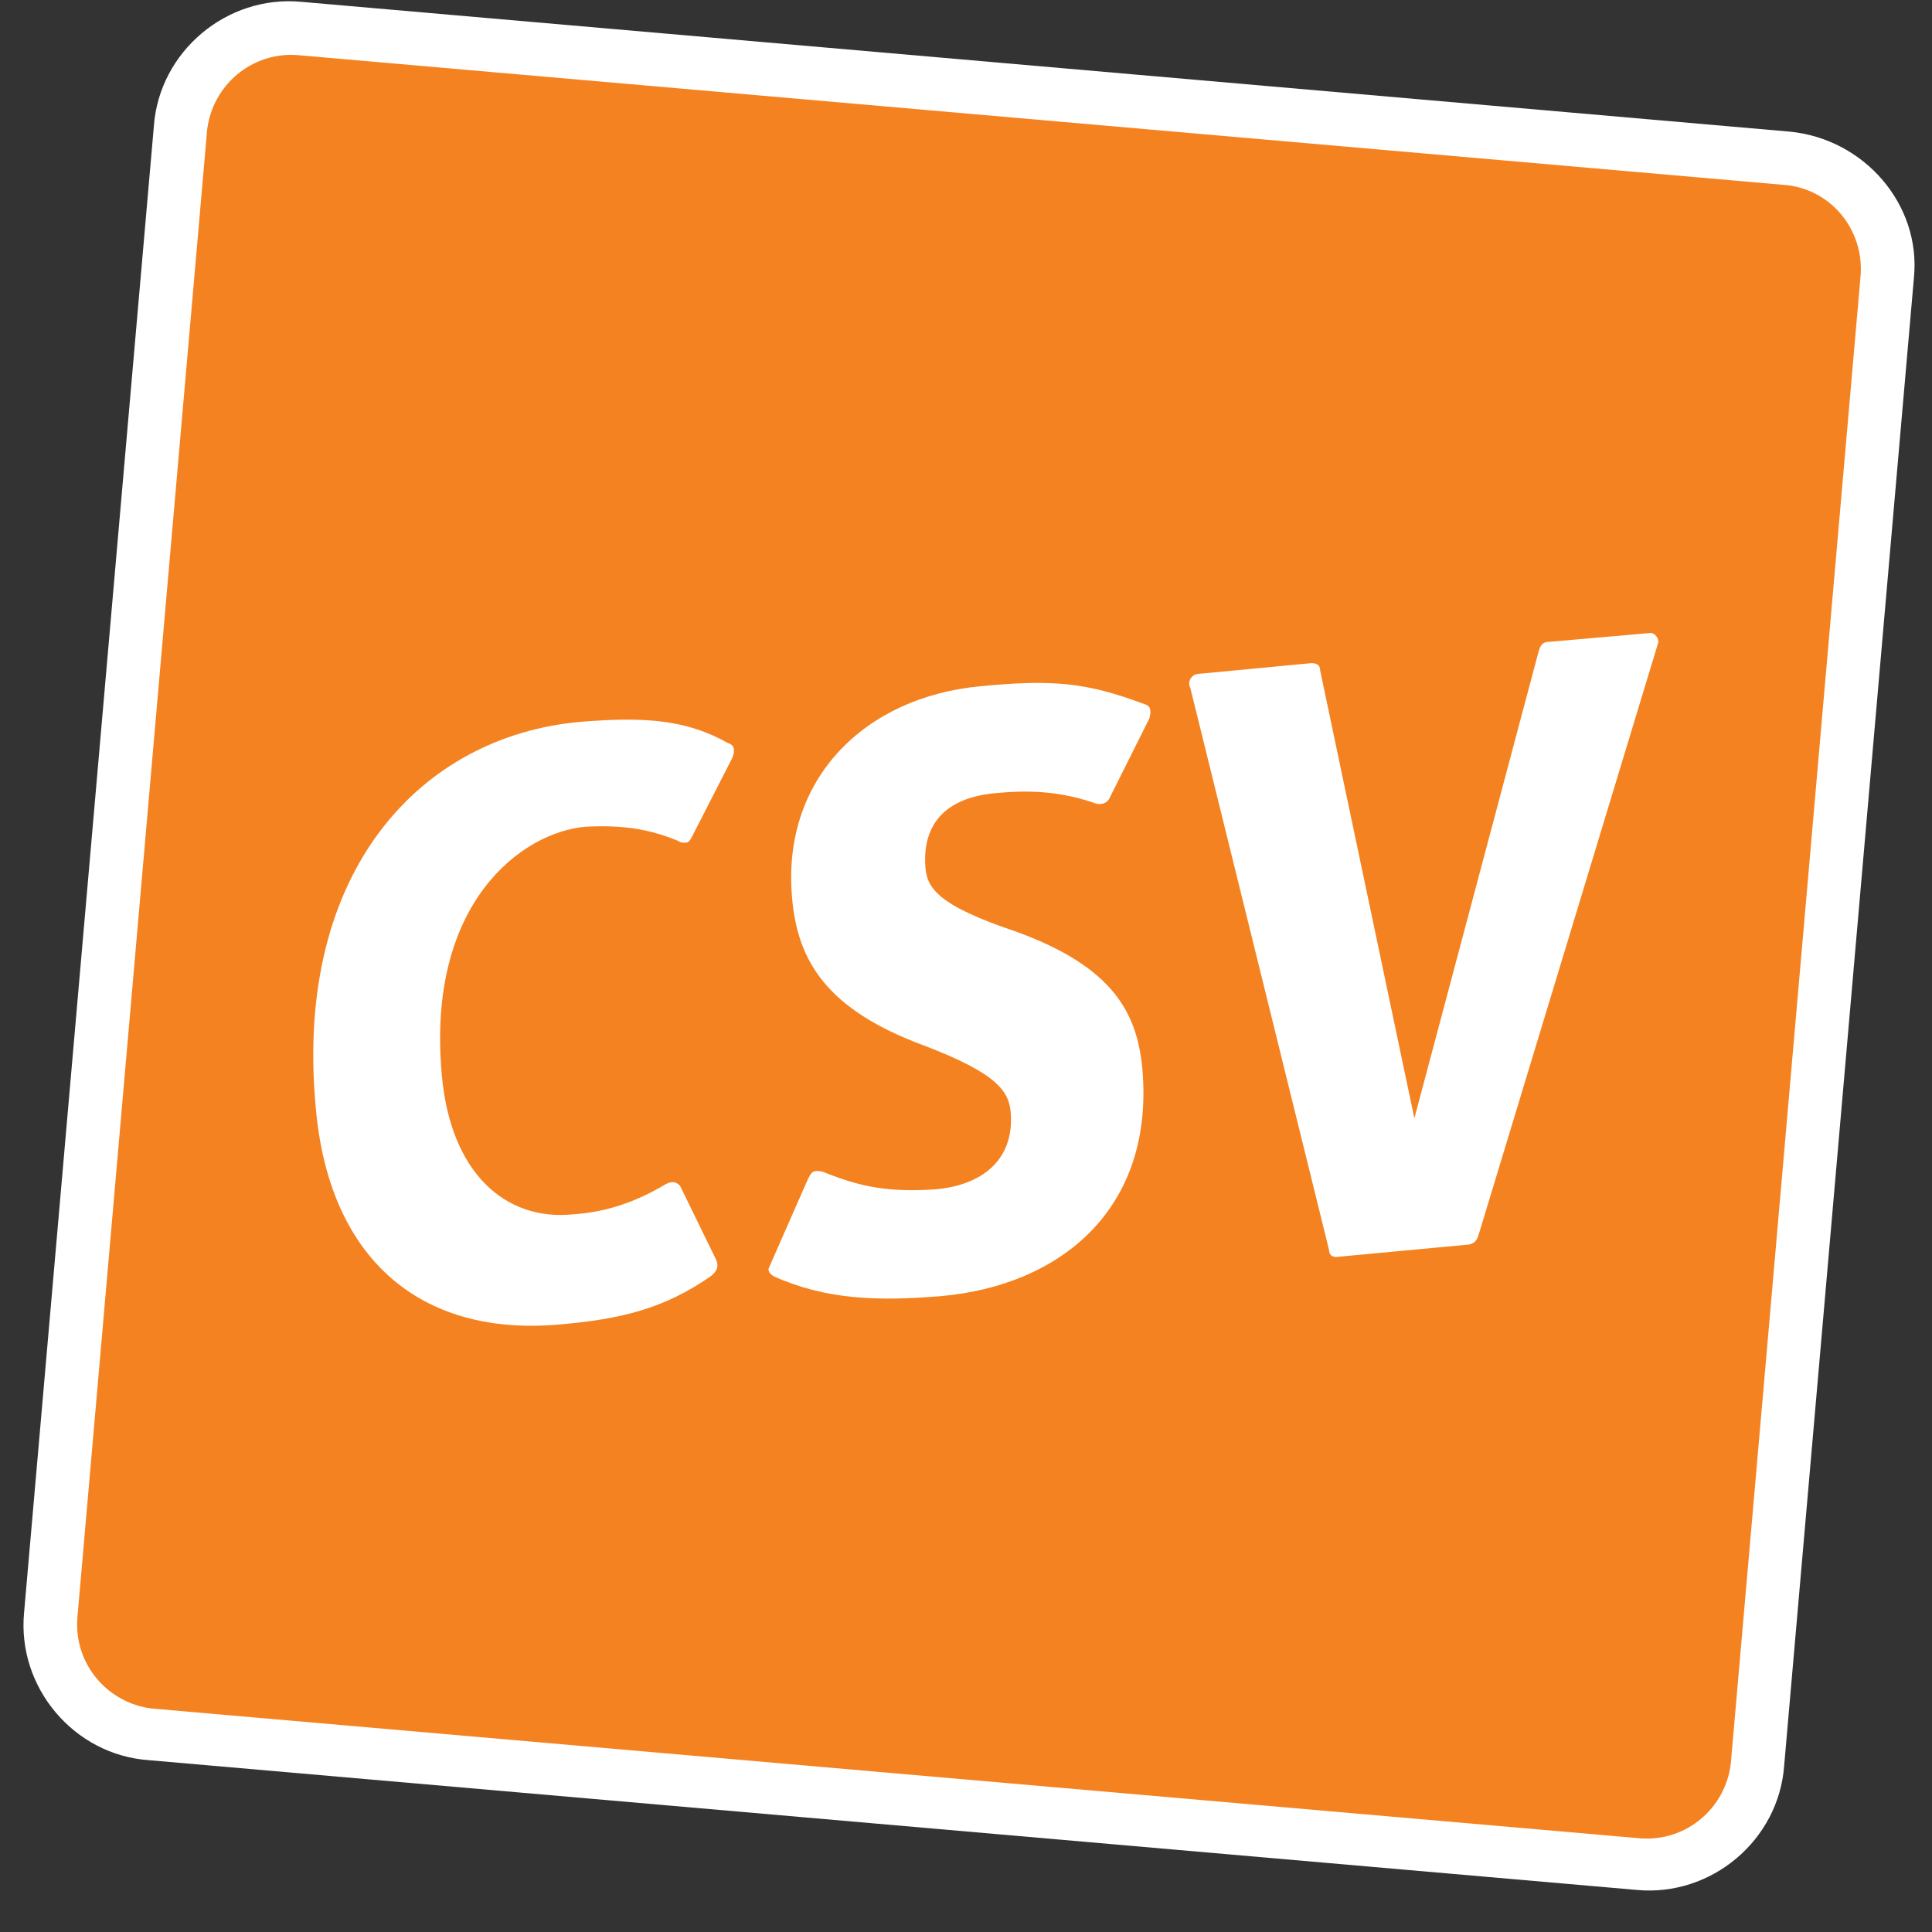 <svg width="41" height="41" viewBox="0 0 41 41" fill="none" xmlns="http://www.w3.org/2000/svg">
<rect x="0" y="0" width="41" height="41" fill="#333333" stroke="none"/>
<g clip-path="url(#clip0)">
<path d="M37.976 2.793L6.397 0.039C4.812 -0.112 3.378 1.095 3.265 2.68L0.511 34.221C0.36 35.806 1.567 37.24 3.152 37.353L34.731 40.107C36.316 40.258 37.75 39.051 37.863 37.466L40.617 5.887C40.768 4.34 39.561 2.944 37.976 2.793Z" fill="white"/>
<path d="M35.184 13.658L31.373 26.222C31.335 26.335 31.297 26.373 31.184 26.41L28.355 26.675C28.279 26.675 28.204 26.637 28.204 26.524L25.261 14.601C25.185 14.45 25.299 14.299 25.449 14.299L27.826 14.073C27.94 14.073 28.015 14.111 28.015 14.224L30.015 23.732L32.656 13.809C32.694 13.696 32.731 13.62 32.882 13.62L35.033 13.432C35.108 13.432 35.221 13.545 35.184 13.658ZM24.393 15.243L23.563 16.903C23.525 17.016 23.412 17.091 23.261 17.054C22.62 16.827 21.978 16.752 21.186 16.827C20.13 16.903 19.564 17.431 19.639 18.412C19.677 18.827 19.866 19.204 21.563 19.77C23.638 20.525 24.129 21.506 24.242 22.675C24.506 25.656 22.506 27.278 19.979 27.505C18.62 27.618 17.526 27.58 16.432 27.09C16.357 27.052 16.281 26.976 16.319 26.901L17.149 25.015C17.224 24.864 17.262 24.826 17.451 24.864C18.13 25.128 18.696 25.316 19.828 25.241C20.809 25.165 21.526 24.637 21.45 23.619C21.412 23.166 21.186 22.788 19.601 22.185C17.564 21.43 16.923 20.412 16.809 19.053C16.583 16.525 18.356 14.79 20.809 14.563C22.356 14.412 23.073 14.488 24.28 14.941C24.431 14.979 24.431 15.092 24.393 15.243ZM15.527 16.11L14.697 17.733C14.659 17.808 14.621 17.884 14.546 17.884C14.508 17.884 14.432 17.884 14.395 17.846C13.753 17.582 13.187 17.506 12.433 17.544C11.075 17.657 9.037 19.166 9.377 22.826C9.565 24.901 10.735 25.92 12.169 25.769C12.735 25.731 13.376 25.58 14.131 25.128C14.281 25.052 14.357 25.09 14.432 25.165L15.187 26.712C15.262 26.863 15.225 26.976 15.074 27.09C14.093 27.769 13.187 27.995 11.867 28.108C8.886 28.372 6.962 26.675 6.698 23.468C6.245 18.487 8.924 15.62 12.32 15.318C13.716 15.205 14.583 15.28 15.451 15.771C15.602 15.809 15.602 15.959 15.527 16.11ZM37.862 3.924L6.321 1.17C5.34 1.094 4.51 1.811 4.396 2.754L1.642 34.334C1.567 35.315 2.284 36.145 3.227 36.258L34.806 39.012C35.787 39.088 36.617 38.371 36.73 37.428L39.485 5.848C39.56 4.867 38.843 3.999 37.862 3.924Z" fill="#F58220"/>
</g>
<defs>
<clipPath id="clip0">
<rect width="40.182" height="40.182" fill="white" transform="translate(0.473)"/>
</clipPath>
</defs>
</svg>
